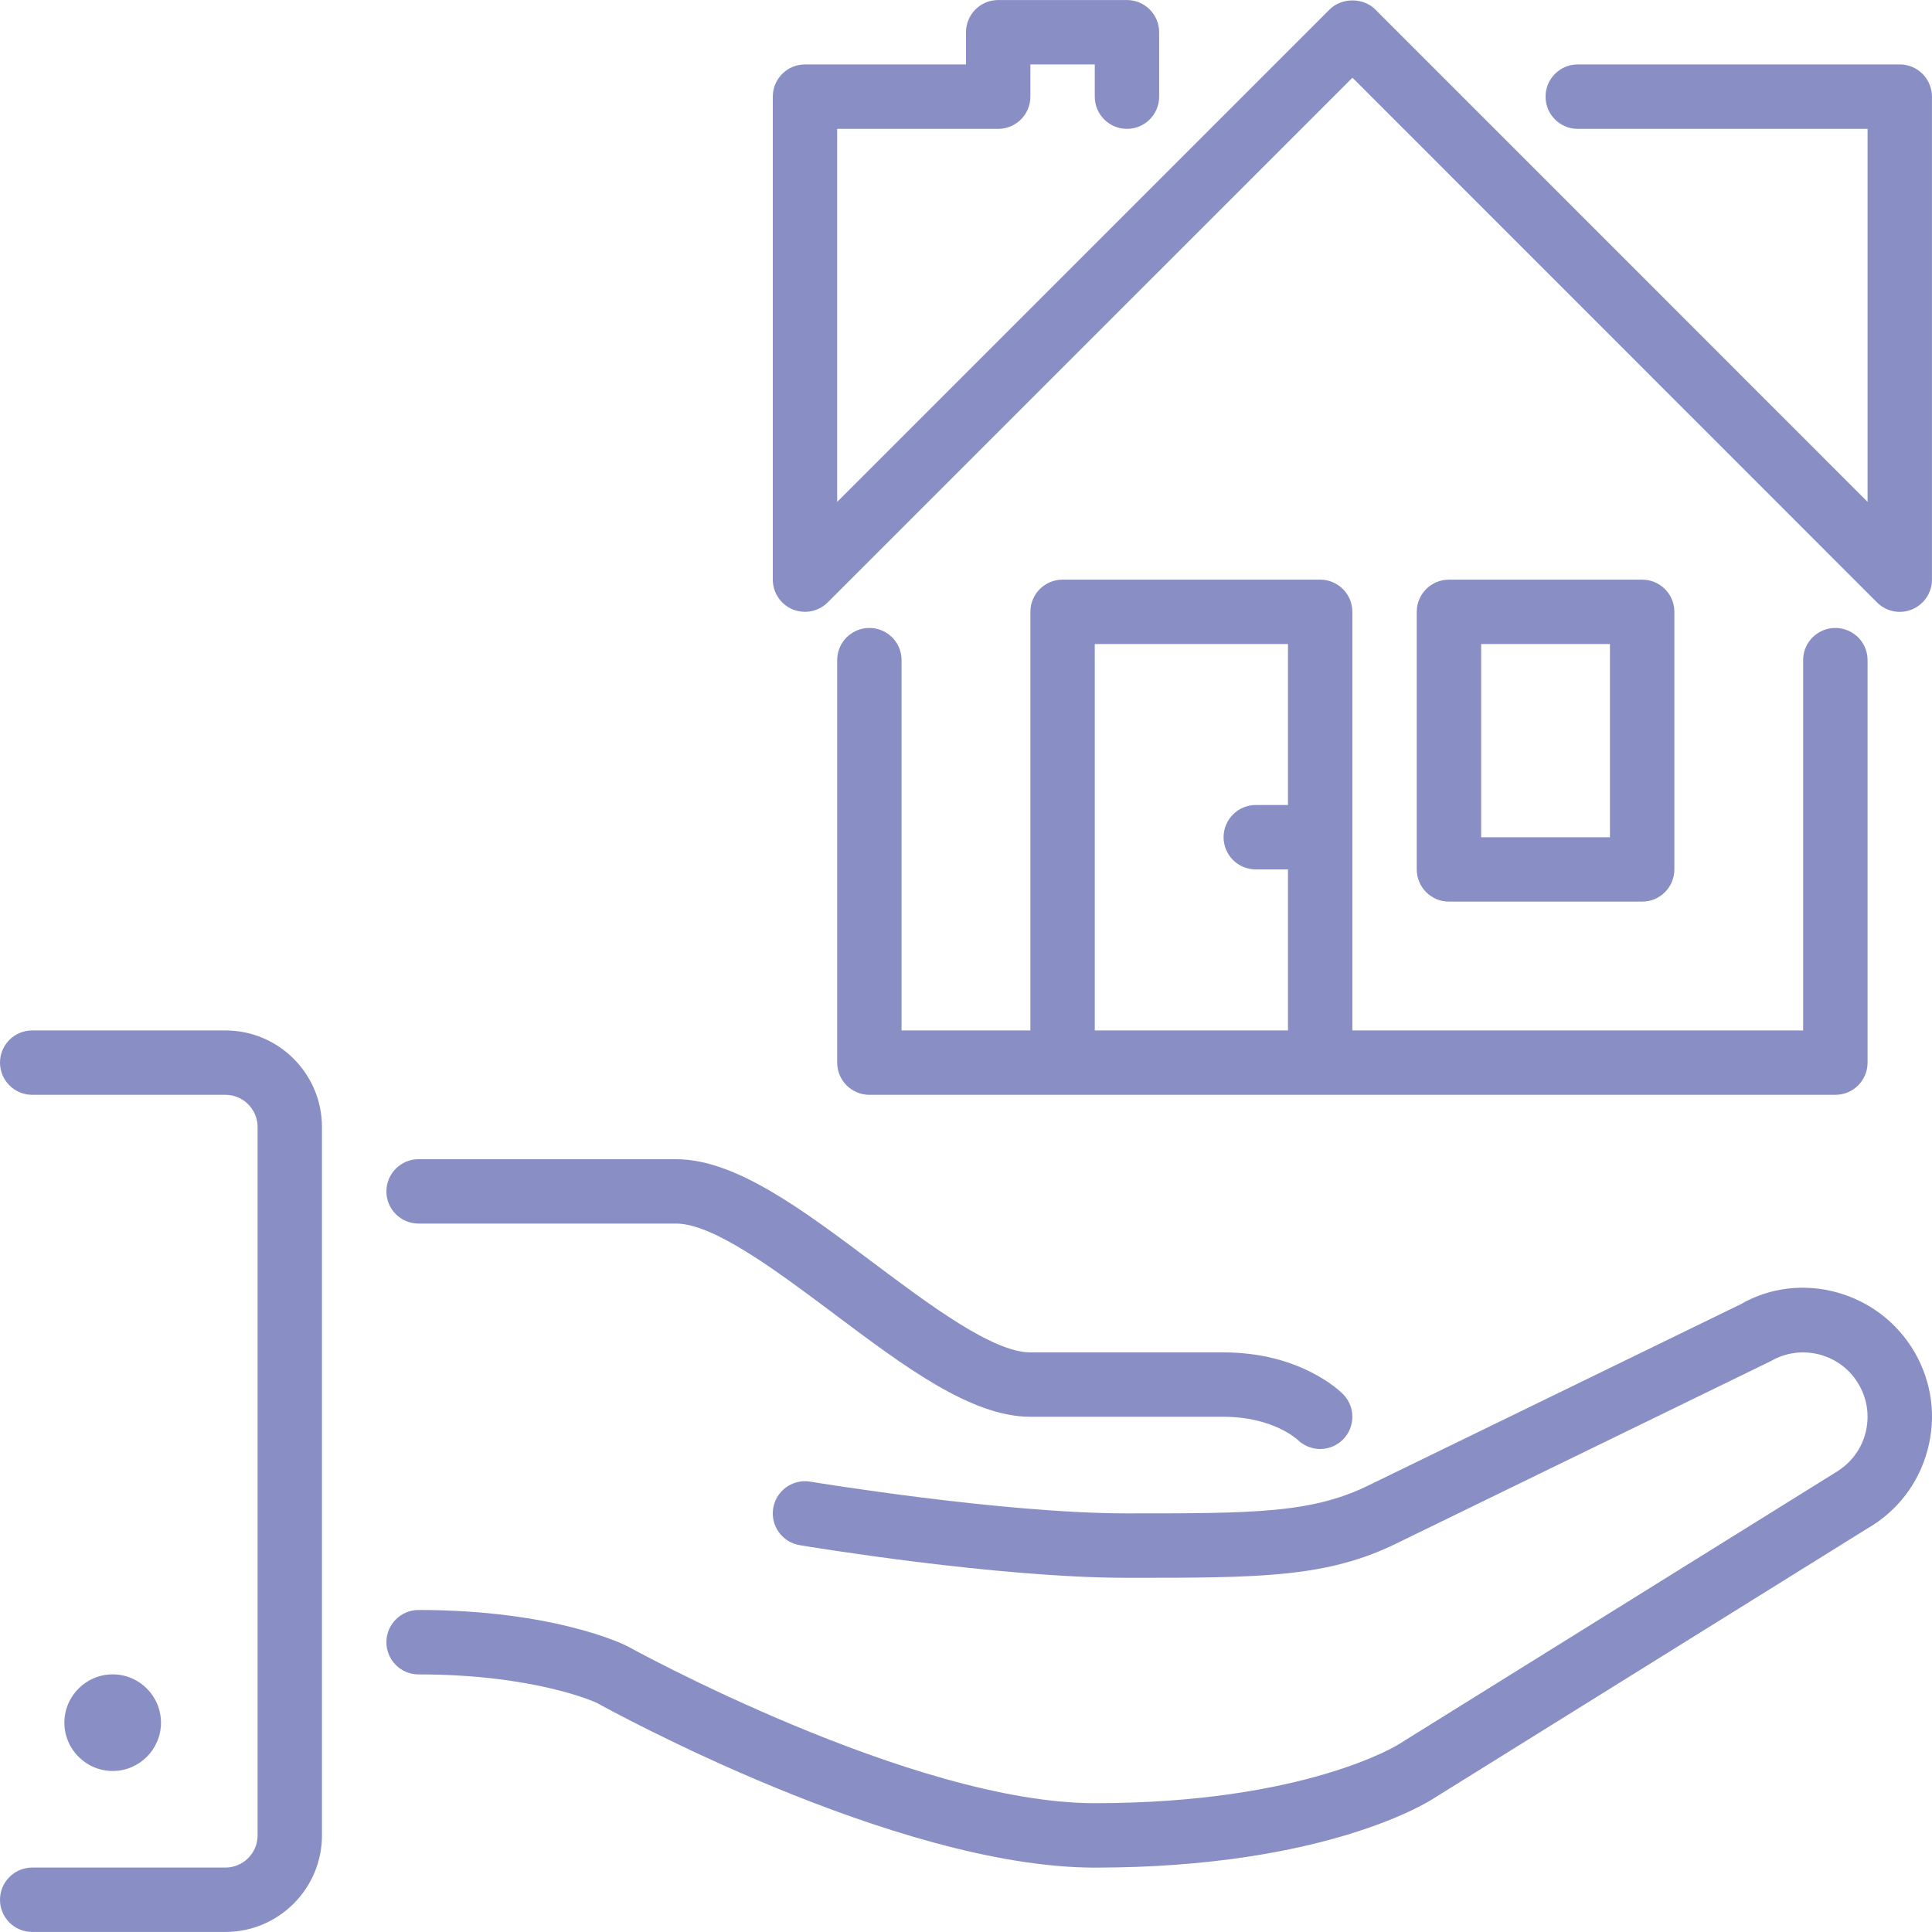 <svg width="40" height="40" viewBox="0 0 40 40" fill="none" xmlns="http://www.w3.org/2000/svg">
<g clip-path="url(#clip0_139_110)">
<path d="M18 13.001C17.631 13.001 17.333 13.299 17.333 13.667V22C17.333 22.368 17.631 22.667 18 22.667H37.999C38.368 22.667 38.666 22.368 38.666 22V13.667C38.666 13.299 38.368 13.001 37.999 13.001C37.63 13.001 37.332 13.299 37.332 13.667V21.334H27.999V12.667C27.999 12.299 27.701 12.001 27.333 12.001H21.999C21.631 12.001 21.333 12.299 21.333 12.667V21.334H18.666V13.667C18.666 13.299 18.368 13.001 18 13.001ZM22.666 13.334H26.666V16.667H25.999C25.631 16.667 25.333 16.966 25.333 17.334C25.333 17.702 25.631 18 25.999 18H26.666V21.334H22.666V13.334Z" fill="#898FC5"/>
<path d="M16.411 12.617C16.494 12.65 16.58 12.667 16.666 12.667C16.84 12.667 17.01 12.599 17.137 12.472L28.001 1.609L38.861 12.472C39.052 12.663 39.339 12.721 39.587 12.617C39.836 12.513 39.999 12.27 39.999 12.001V2.001C39.999 1.633 39.701 1.334 39.332 1.334H32.666C32.297 1.334 31.999 1.633 31.999 2.001C31.999 2.369 32.297 2.668 32.666 2.668H38.666V10.391L28.474 0.196C28.224 -0.054 27.778 -0.054 27.528 0.196L17.333 10.391V2.668H20.666C21.035 2.668 21.333 2.369 21.333 2.001V1.334H22.666V2.001C22.666 2.369 22.964 2.668 23.333 2.668C23.701 2.668 23.999 2.369 23.999 2.001V0.668C23.999 0.3 23.701 0.001 23.333 0.001H20.666C20.297 0.001 20 0.3 20 0.668V1.334H16.666C16.298 1.334 16 1.633 16 2.001V12.001C16 12.27 16.162 12.513 16.411 12.617Z" fill="#898FC5"/>
<path d="M33.999 18.667C34.368 18.667 34.666 18.368 34.666 18V12.667C34.666 12.299 34.368 12.001 33.999 12.001H29.999C29.631 12.001 29.332 12.299 29.332 12.667V18C29.332 18.368 29.631 18.667 29.999 18.667H33.999ZM30.666 13.334H33.332V17.334H30.666V13.334Z" fill="#898FC5"/>
<path d="M3.333 35.666C3.333 35.115 2.885 34.666 2.333 34.666C1.782 34.666 1.333 35.115 1.333 35.666C1.333 36.218 1.782 36.666 2.333 36.666C2.885 36.666 3.333 36.218 3.333 35.666Z" fill="#898FC5"/>
<path d="M39.642 28C38.906 26.726 37.27 26.29 36.041 27.002L28.368 30.737C27.175 31.333 25.971 31.333 23.333 31.333C20.753 31.333 16.815 30.682 16.775 30.676C16.413 30.616 16.069 30.861 16.009 31.223C15.948 31.587 16.194 31.931 16.557 31.991C16.722 32.019 20.642 32.667 23.333 32.667C26.101 32.667 27.49 32.667 28.958 31.933L36.666 28.179C36.973 28.001 37.332 27.954 37.678 28.046C38.021 28.138 38.309 28.359 38.486 28.667C38.665 28.976 38.712 29.335 38.62 29.679C38.528 30.023 38.307 30.31 37.98 30.5L28.966 36.109C28.948 36.122 27.024 37.333 22.666 37.333C18.887 37.333 13.048 34.116 12.964 34.07C12.903 34.041 11.458 33.333 8.666 33.333C8.298 33.333 8 33.632 8 34C8 34.368 8.298 34.667 8.666 34.667C11.091 34.667 12.34 35.25 12.343 35.25V35.249C12.595 35.389 18.541 38.667 22.666 38.667C27.479 38.667 29.614 37.28 29.684 37.233L38.666 31.643C39.282 31.287 39.723 30.712 39.907 30.024C40.093 29.335 39.998 28.617 39.642 28Z" fill="#898FC5"/>
<path d="M8.666 25.333H14C14.777 25.333 16.099 26.325 17.266 27.2C18.729 28.297 20.111 29.333 21.333 29.333H25.332C26.345 29.333 26.848 29.793 26.861 29.805C26.991 29.934 27.162 30 27.332 30C27.503 30 27.674 29.934 27.804 29.805C28.064 29.544 28.064 29.122 27.804 28.862C27.716 28.774 26.897 28 25.332 28H21.333C20.555 28 19.233 27.008 18.066 26.133C16.604 25.036 15.222 24 14 24H8.666C8.298 24 8 24.299 8 24.667C8 25.035 8.298 25.333 8.666 25.333Z" fill="#898FC5"/>
<path d="M4.667 21.334H0.667C0.298 21.334 0 21.632 0 22C0 22.368 0.298 22.667 0.667 22.667H4.667C5.034 22.667 5.333 22.966 5.333 23.333V38C5.333 38.367 5.034 38.666 4.667 38.666H0.667C0.298 38.666 0 38.965 0 39.333C0 39.701 0.298 39.999 0.667 39.999H4.667C5.769 39.999 6.666 39.102 6.666 37.999V23.333C6.666 22.231 5.769 21.334 4.667 21.334Z" fill="#898FC5"/>
</g>
<defs>
<clipPath id="clip0_139_110">
<rect width="40" height="40" fill="white"/>
</clipPath>
</defs>
</svg>
